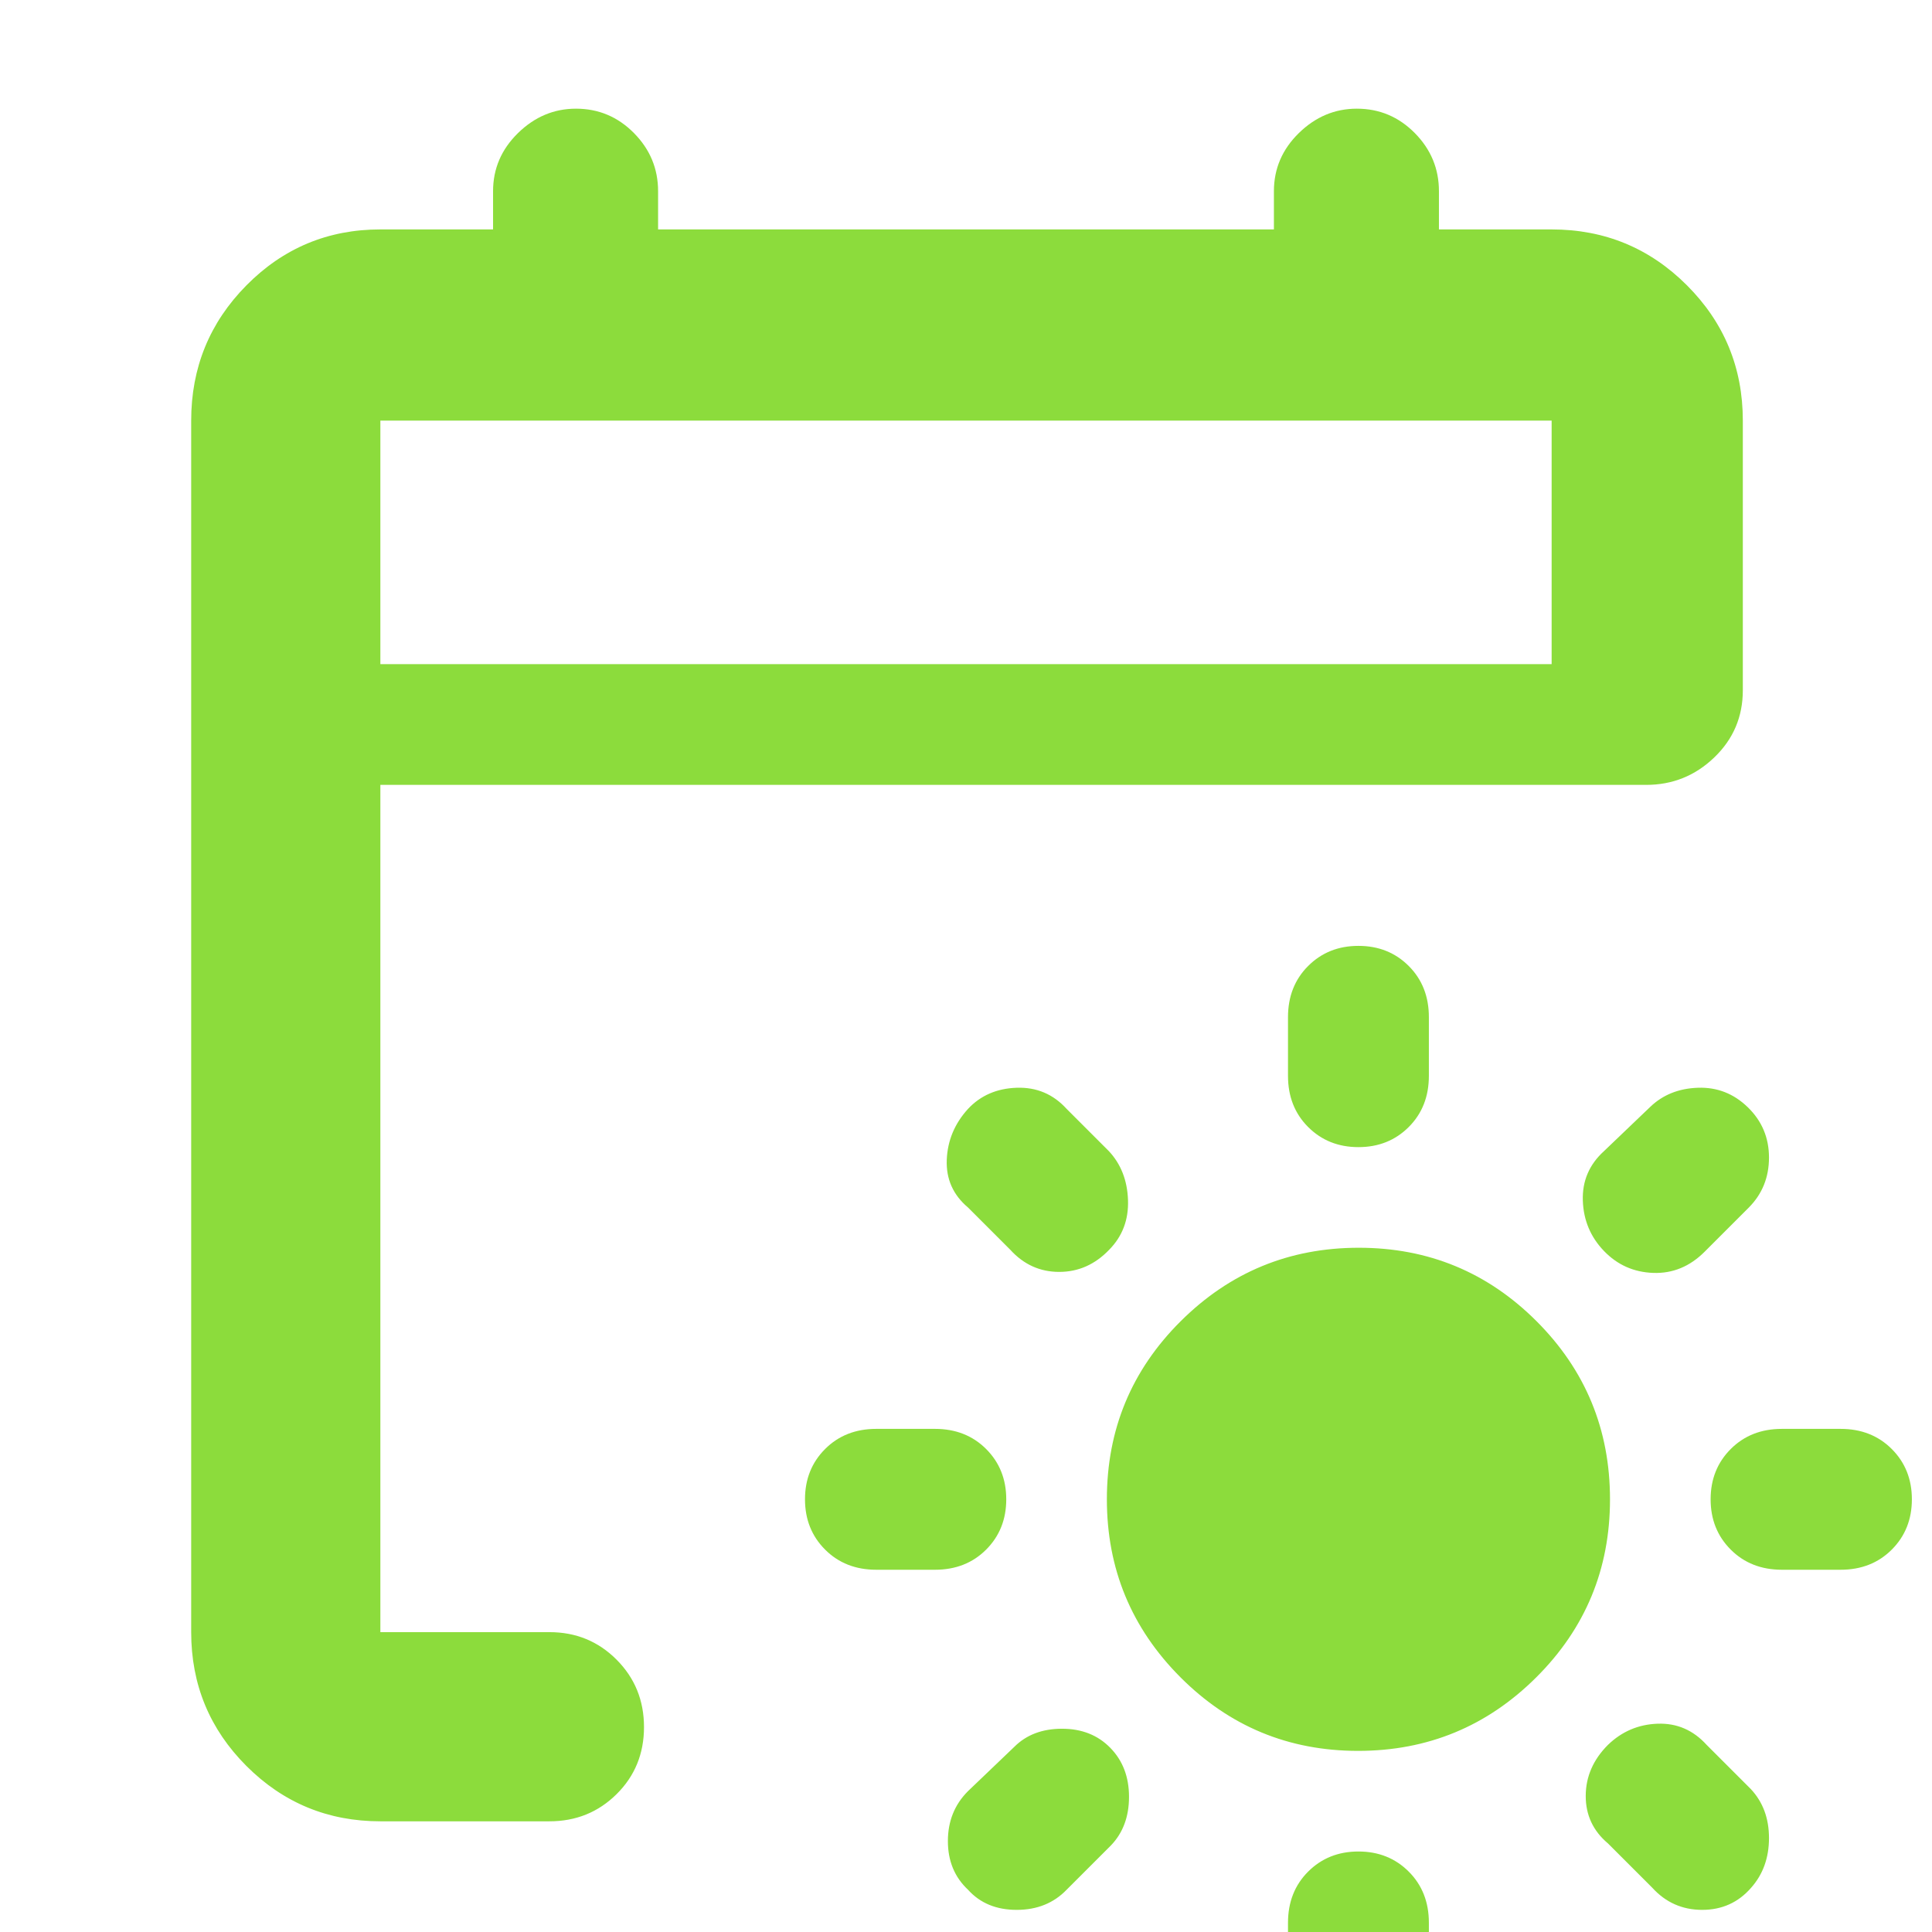 <svg xmlns="http://www.w3.org/2000/svg" height="48" viewBox="0 -960 960 960" width="48"><path fill="rgb(140, 220, 60)" d="M674.82-90Q623-90 586.5-126.63 550-163.25 550-215q0-52 36.68-88.5 36.67-36.5 88.5-36.5 51.82 0 88.32 36.5Q800-267 800-215t-36.68 88.5Q726.65-90 674.82-90Zm.18-300q-15 0-25-10t-10-25.43v-29.14Q640-470 650-480t25-10q15 0 25 10t10 25.43v29.14Q710-410 700-400t-25 10Zm0 350q15 0 25 10t10 25.43v29.14Q710 40 700 50t-25 10q-15 0-25-10t-10-25.43V-4.57Q640-20 650-30t25-10Zm122-298.4q-10-10.39-10.5-25Q786-378 797-388l23-22q9.36-9 23.68-9.5t24.82 9.71q10.5 10.22 10.5 24.96T869-360l-22 22q-11 11-25.5 10.5T797-338.4ZM551.71-91.5Q561-82 561-67.18T552-43l-22 22q-9.64 10-24.82 10T481-21q-10-9.36-10-24.18T481-70l23-22q9-9 23.71-9 14.72 0 24 9.5ZM850-215q0-15 10-25t25.43-10h29.14Q930-250 940-240t10 25q0 15-10 25t-25.43 10h-29.14Q870-180 860-190t-10-25Zm-350 0q0 15-10 25t-25.43 10h-29.14Q420-180 410-190t-10-25q0-15 10-25t25.43-10h29.14Q480-250 490-240t10 25ZM799-93q10.36-10 24.68-10.5T848-93l22 22q9 9.64 9 24.32T870.14-22q-9.54 11-24.34 11T821-22l-22-22q-11.11-9.36-11.06-23.68Q788-82 799-93ZM551.14-339q-10.54 11-24.84 11T502-339l-21-21q-11.11-9.36-10.56-23.68Q471-398 481-409q9.36-10 24.18-10.5T530-409l21 21q9 9.64 9.5 24.32T551.14-339ZM189-55q-39.05 0-66.53-27.47Q95-109.95 95-149v-602q0-39.46 27.47-67.23Q149.95-846 189-846h56v-19q0-16.75 12.39-28.88 12.4-12.12 28.8-12.12 16.83 0 28.82 12.12Q327-881.75 327-865v19h306v-19q0-16.75 12.39-28.88 12.4-12.12 28.8-12.12 16.84 0 28.82 12.12Q715-881.75 715-865v19h56q39.46 0 67.23 27.77Q866-790.46 866-751v134q0 19.75-14.19 33.37Q837.63-570 818-570H189v421h84q19.75 0 33.38 13.68Q320-121.65 320-101.82 320-82 306.38-68.5 292.75-55 273-55h-84Zm0-575h582v-121H189v121Zm0 0v-121 121Z"/></svg>